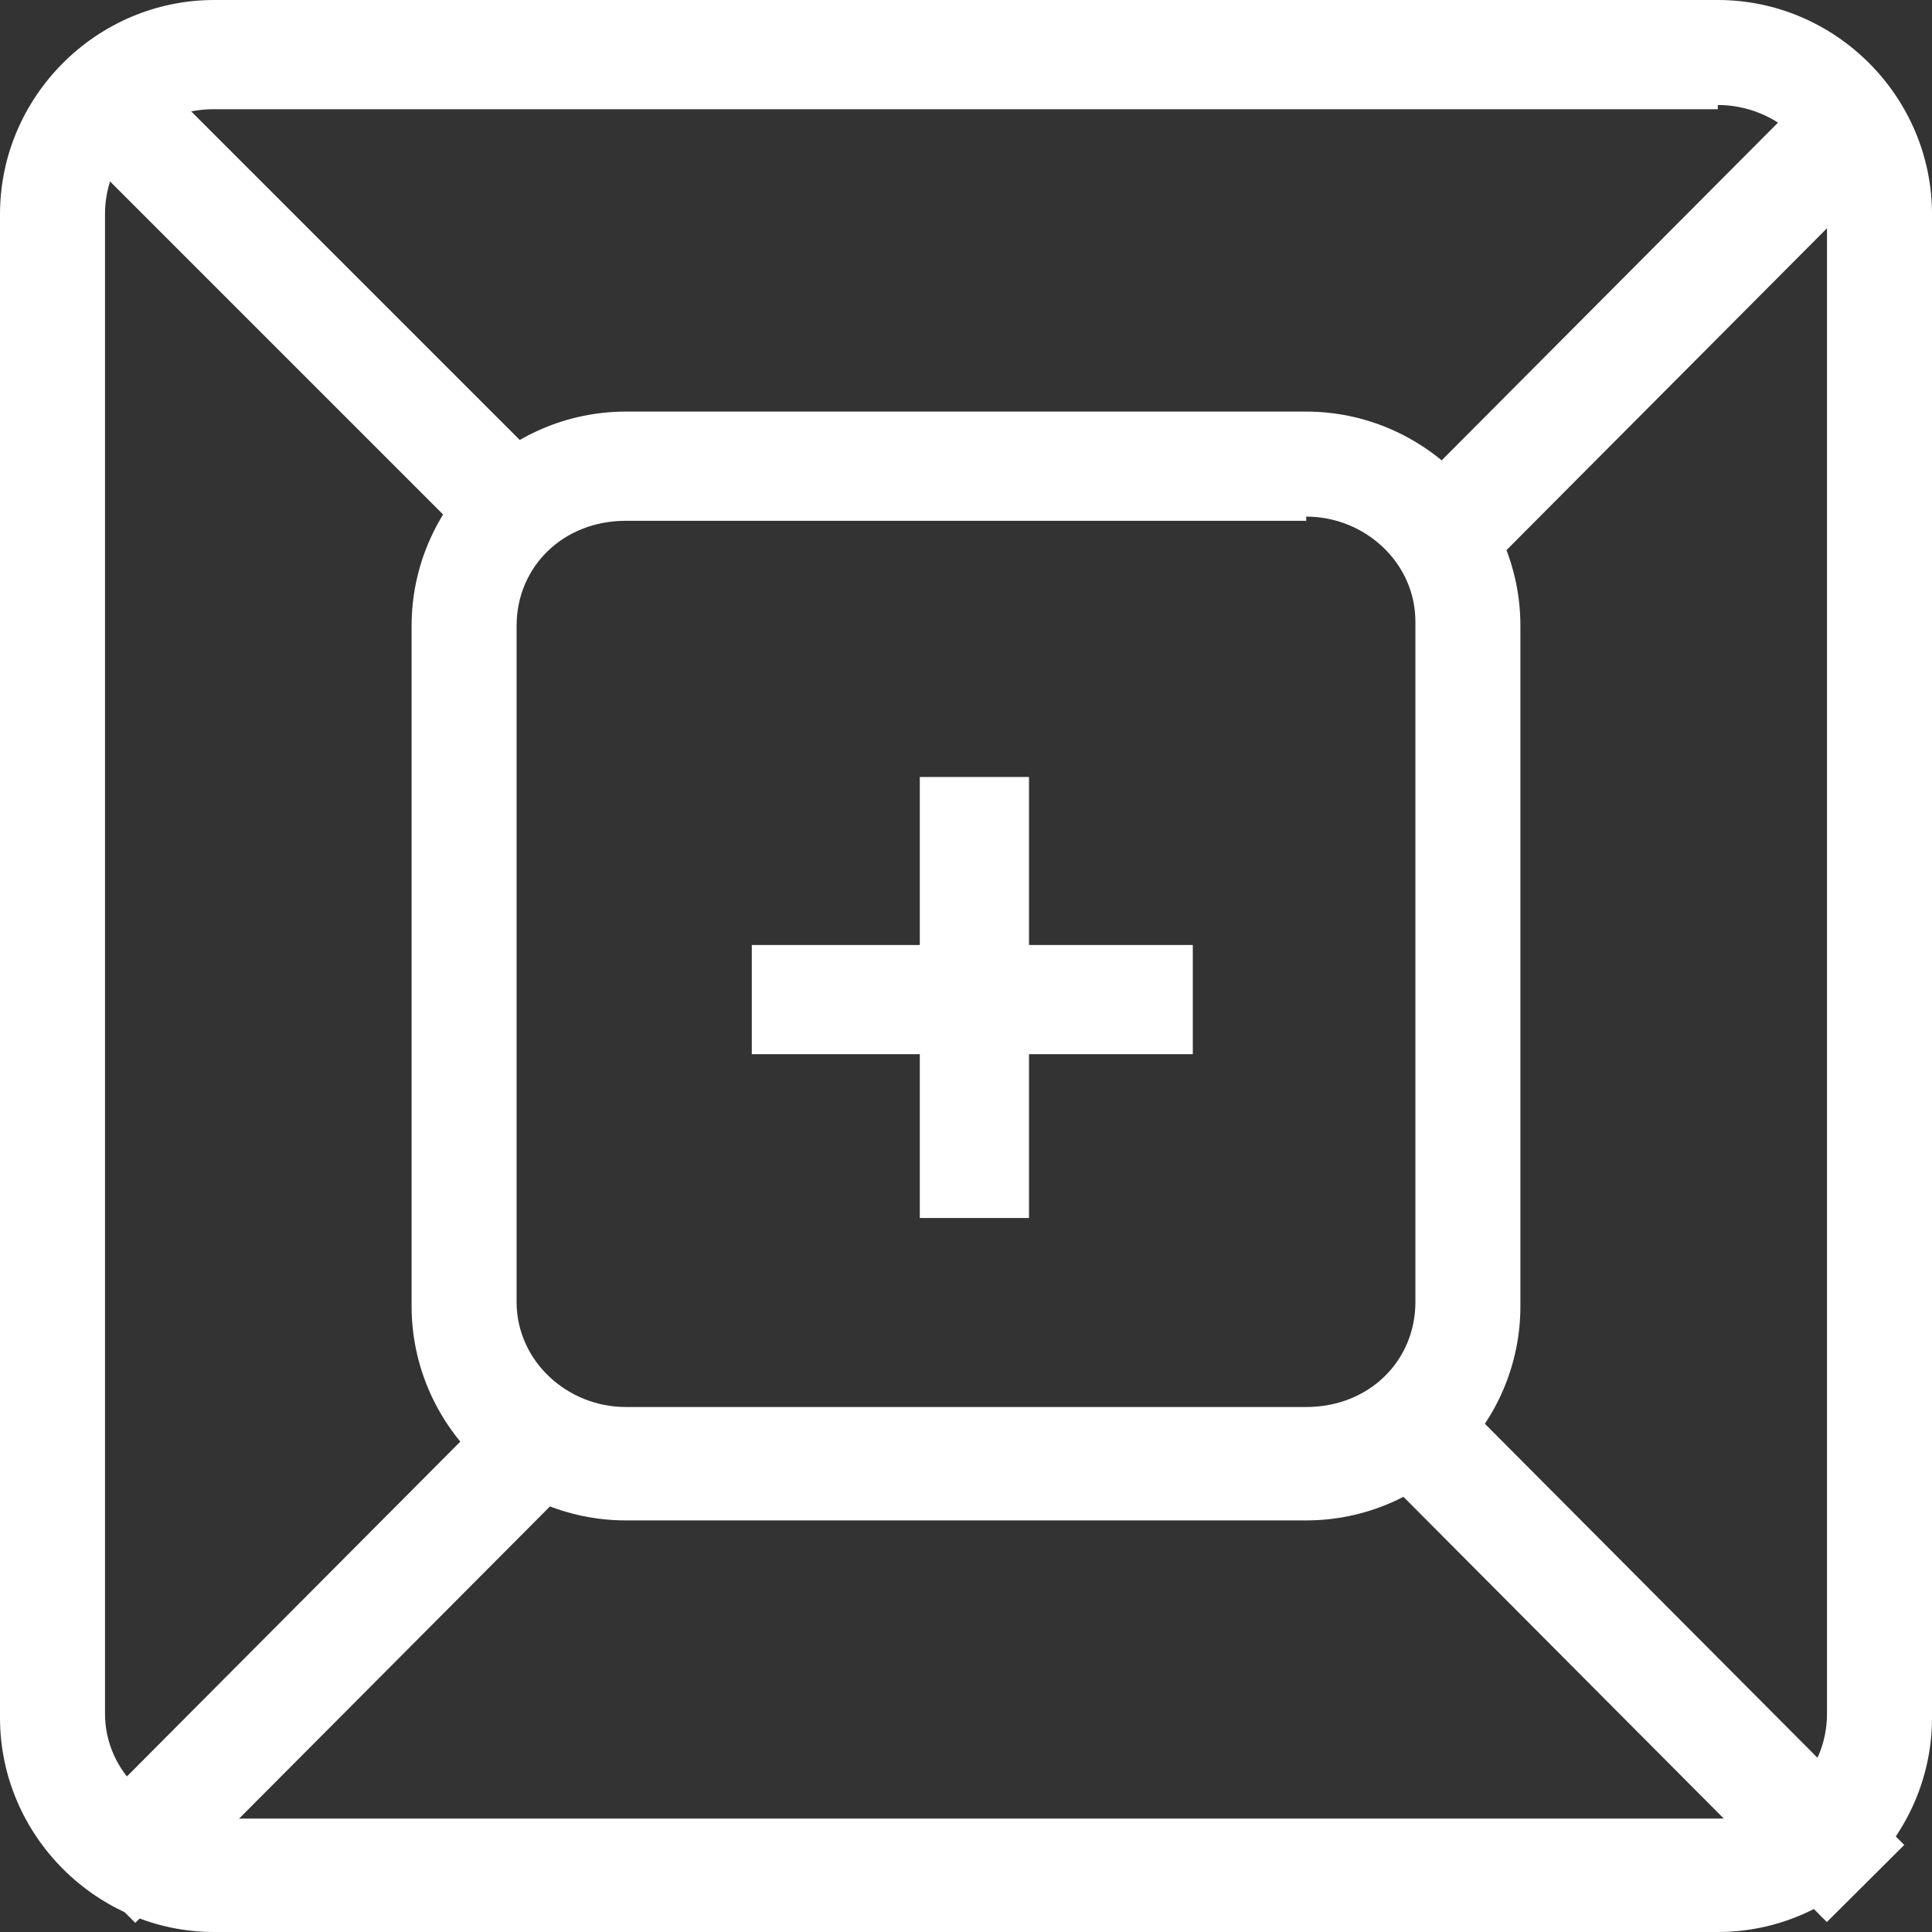 <?xml version="1.0" encoding="utf-8"?>
<!-- Generator: Adobe Illustrator 21.0.0, SVG Export Plug-In . SVG Version: 6.00 Build 0)  -->
<svg version="1.1" id="图层_1" xmlns="http://www.w3.org/2000/svg" xmlns:xlink="http://www.w3.org/1999/xlink" x="0px" y="0px"
	 viewBox="0 0 46 46" style="enable-background:new 0 0 46 46;" xml:space="preserve">
<rect x="0" y="0" width="46" height="46" fill="#333333" stroke="none"/>
<style type="text/css">
	.st0{fill:#FFFFFF;}
</style>
<g>
	<g>
		<rect x="17.9" y="22.5" class="st0" width="10.5" height="2.6"/>
	</g>
	<g>
		<rect x="21.9" y="18.5" class="st0" width="2.6" height="10.5"/>
	</g>
	<g>
		<g>
			<path class="st0" d="M40.9,2.5c1.4,0,2.6,1.1,2.6,2.5v35.8c0,1.4-1.1,2.5-2.6,2.5H5.1c-1.4,0-2.6-1.1-2.6-2.5V5.1
				c0-1.4,1.1-2.5,2.6-2.5H40.9 M40.9,0H5.1C2.3,0,0,2.3,0,5.1v35.8C0,43.7,2.3,46,5.1,46h35.8c2.8,0,5.1-2.3,5.1-5.1V5.1
				C46,2.3,43.7,0,40.9,0L40.9,0z"/>
		</g>
	</g>
	<g>
		<g>
			<path class="st0" d="M31.1,12.3c1.4,0,2.6,1.1,2.6,2.5v16.2c0,1.4-1.1,2.5-2.6,2.5H14.9c-1.4,0-2.6-1.1-2.6-2.5V14.9
				c0-1.4,1.1-2.5,2.6-2.5H31.1 M31.1,9.8H14.9c-2.8,0-5.1,2.3-5.1,5.1v16.2c0,2.8,2.3,5.1,5.1,5.1h16.2c2.8,0,5.1-2.3,5.1-5.1V14.9
				C36.2,12.1,33.9,9.8,31.1,9.8L31.1,9.8z"/>
		</g>
	</g>
	<g>
		<rect x="0.1" y="38.4" transform="matrix(0.706 -0.709 0.709 0.706 -25.918 16.907)" class="st0" width="14.6" height="2.6"/>
	</g>
	<g>
		
			<rect x="37.9" y="32.4" transform="matrix(0.709 -0.706 0.706 0.709 -16.557 39.197)" class="st0" width="2.6" height="14.6"/>
	</g>
	<g>
		<polygon class="st0" points="11.4,13.1 1.1,2.8 2.9,1 13.2,11.3 		"/>
	</g>
	<g>
		<rect x="31.9" y="6.6" transform="matrix(0.706 -0.709 0.709 0.706 5.97 30.078)" class="st0" width="14.6" height="2.6"/>
	</g>
</g>
</svg>
